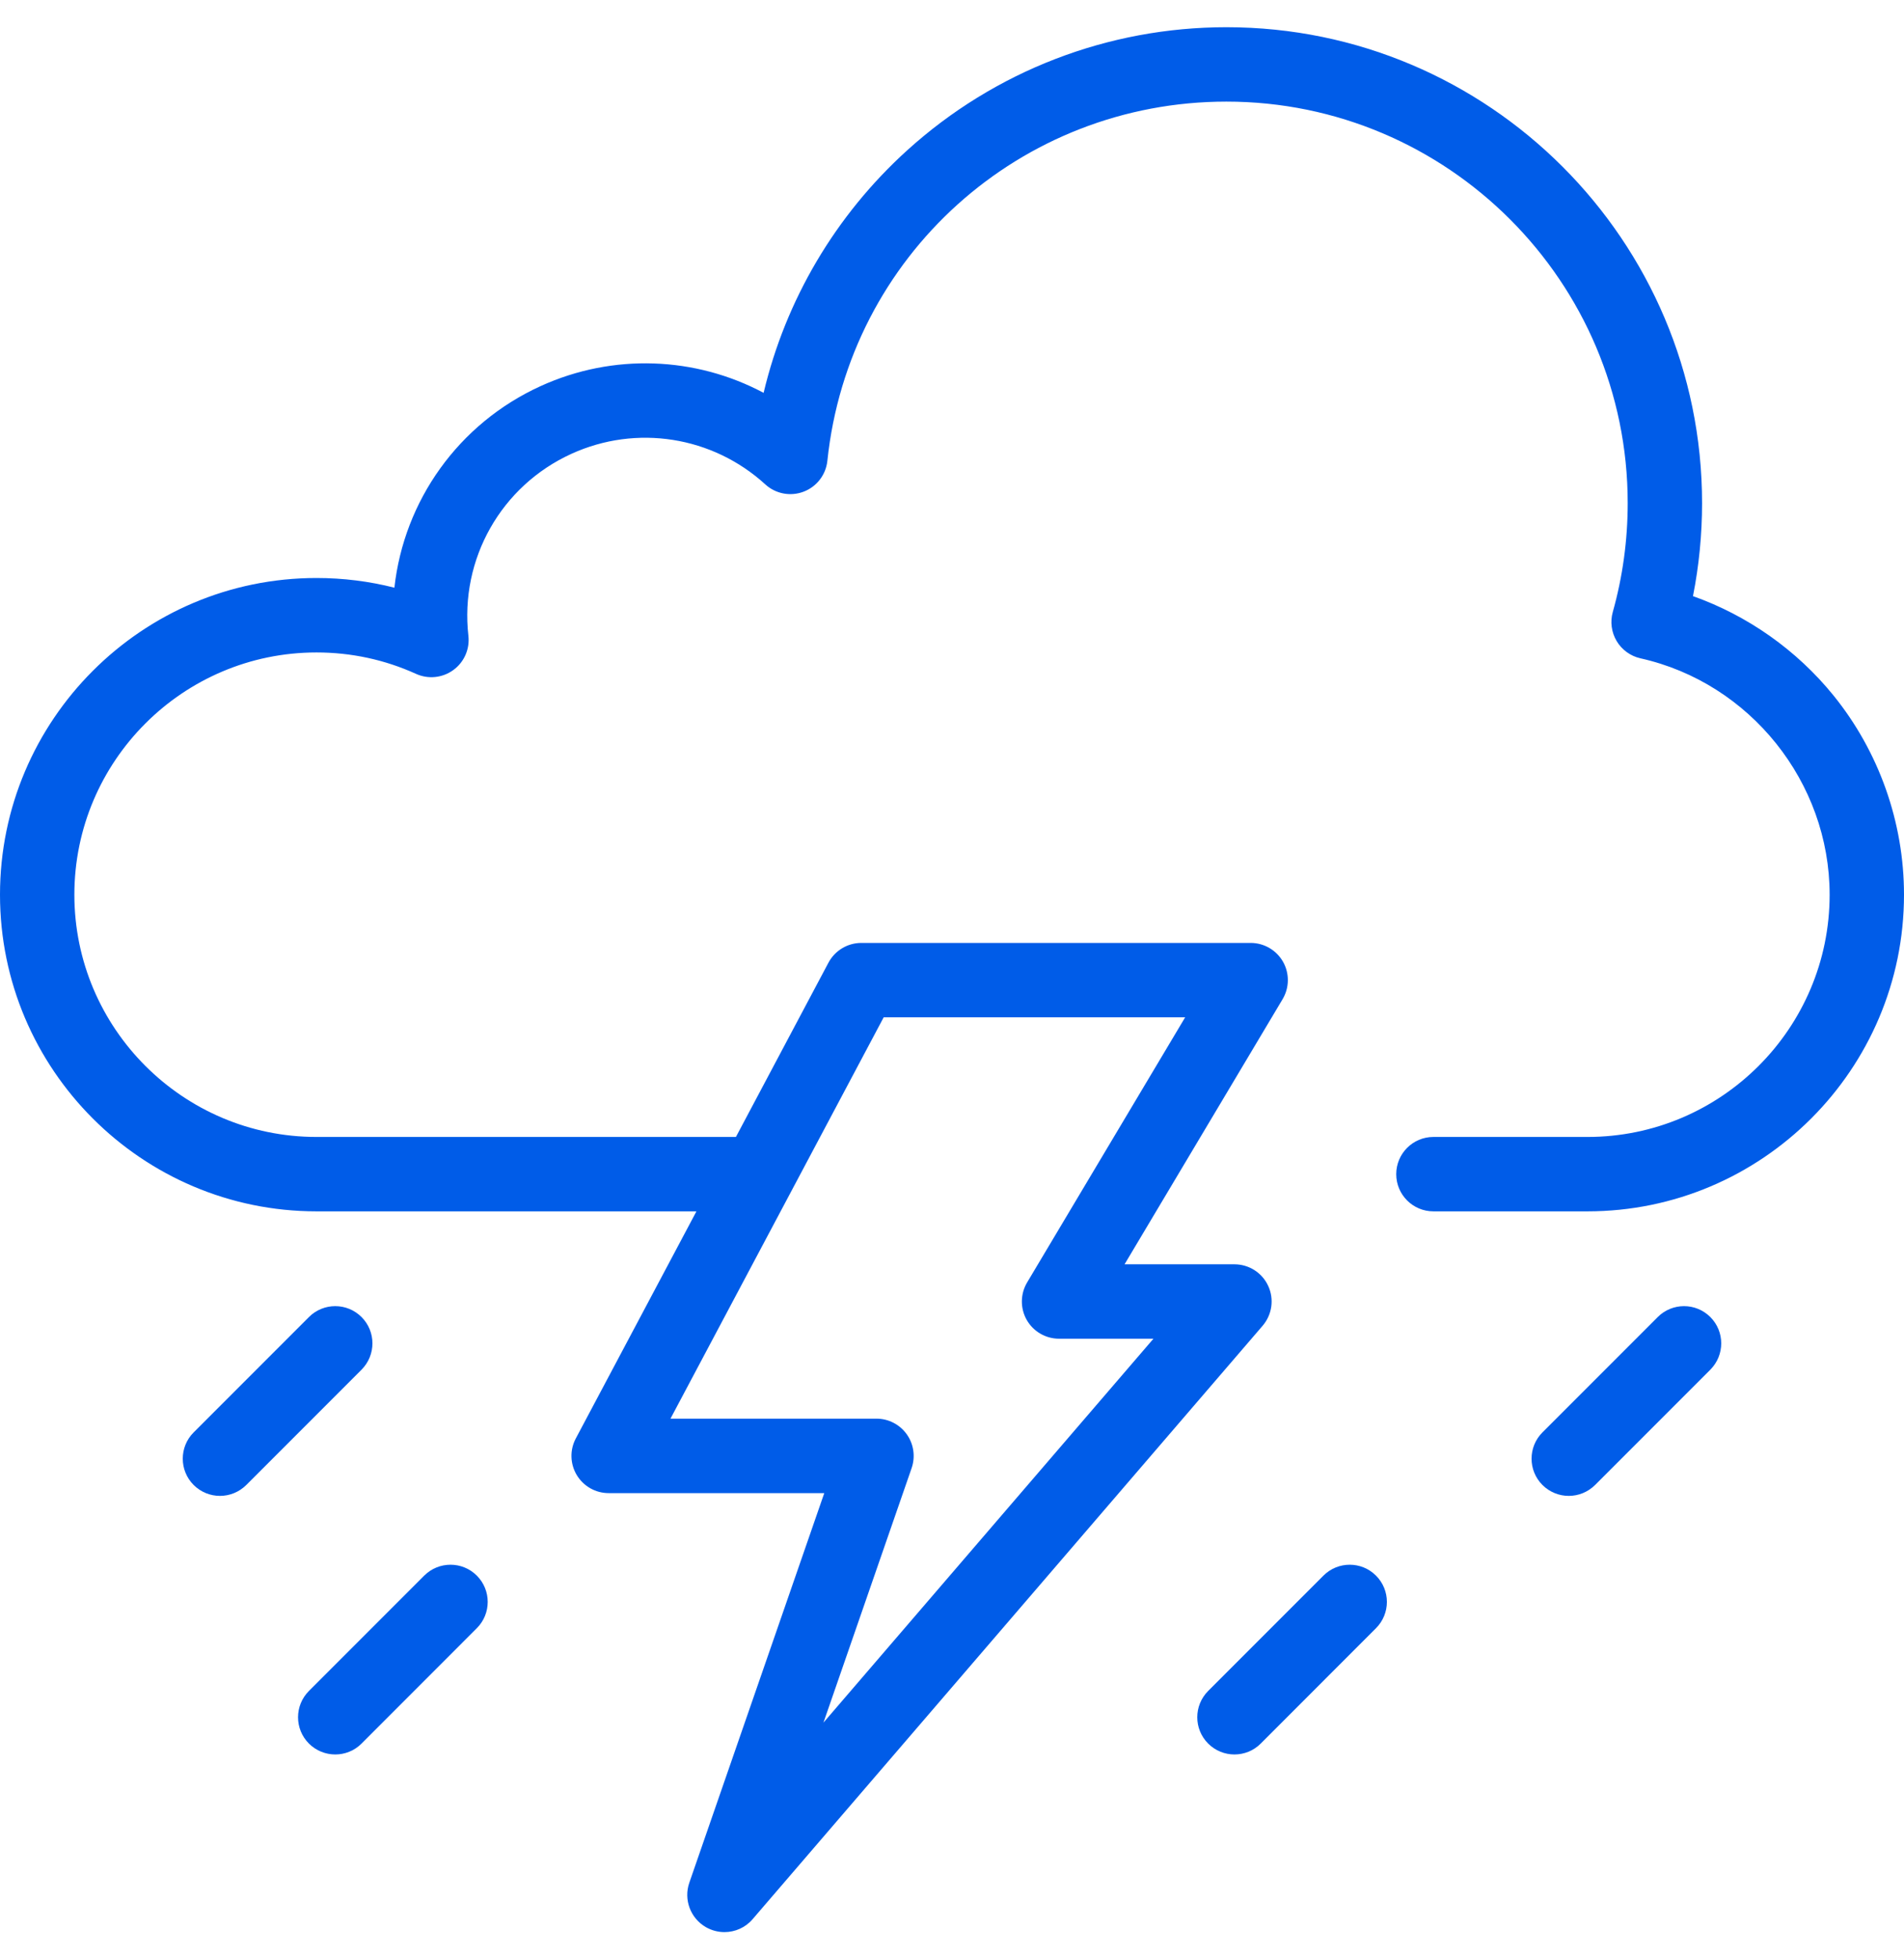 <svg width="35" height="36" viewBox="0 0 35 36" fill="none" xmlns="http://www.w3.org/2000/svg">
<g id="XMLID_1055_">
<g id="XMLID_1005_">
<g id="XMLID_1033_">
<g id="XMLID_1419_">
<g id="XMLID_1423_">
<path id="XMLID_1054_" d="M4.043 27.485C3.869 27.485 3.694 27.418 3.56 27.285C3.293 27.018 3.293 26.585 3.56 26.318L5.679 24.199C5.946 23.932 6.379 23.932 6.646 24.199C6.913 24.466 6.913 24.898 6.646 25.166L4.527 27.285C4.393 27.418 4.218 27.485 4.043 27.485Z" fill="#005CE8"/>
</g>
<g id="XMLID_1420_">
<path id="XMLID_1053_" d="M28.837 27.485C28.663 27.485 28.488 27.418 28.354 27.285C28.087 27.018 28.087 26.585 28.354 26.318L30.473 24.199C30.74 23.932 31.173 23.932 31.44 24.199C31.707 24.466 31.707 24.898 31.44 25.166L29.321 27.285C29.187 27.418 29.012 27.485 28.837 27.485Z" fill="#005CE8"/>
</g>
</g>
<g id="XMLID_1415_">
<g id="XMLID_1418_">
<path id="XMLID_1045_" d="M6.163 32.236C5.988 32.236 5.813 32.169 5.679 32.036C5.412 31.769 5.412 31.336 5.679 31.069L7.798 28.95C8.065 28.683 8.498 28.683 8.765 28.95C9.032 29.217 9.032 29.649 8.765 29.916L6.646 32.036C6.513 32.169 6.338 32.236 6.163 32.236Z" fill="#005CE8"/>
</g>
<g id="XMLID_1416_">
<path id="XMLID_1042_" d="M22.692 32.236C22.517 32.236 22.342 32.169 22.209 32.036C21.942 31.769 21.942 31.336 22.209 31.069L24.328 28.95C24.595 28.683 25.027 28.683 25.294 28.95C25.561 29.217 25.561 29.649 25.294 29.916L23.175 32.036C23.042 32.169 22.867 32.236 22.692 32.236Z" fill="#005CE8"/>
</g>
</g>
</g>
<path id="XMLID_1010_" d="M33.702 12.776C33.025 11.942 32.125 11.31 31.121 10.953C31.232 10.392 31.288 9.82 31.288 9.244C31.288 4.422 27.366 0.5 22.545 0.5C20.37 0.5 18.285 1.304 16.675 2.763C15.356 3.958 14.442 5.512 14.037 7.218C12.784 6.551 11.271 6.487 9.938 7.094C8.426 7.783 7.427 9.2 7.25 10.798C6.785 10.68 6.306 10.62 5.818 10.62C2.61 10.62 0 13.23 0 16.439C0 19.647 2.61 22.257 5.818 22.257H12.802L10.585 26.429C10.472 26.641 10.479 26.896 10.602 27.102C10.726 27.308 10.948 27.434 11.188 27.434H15.152L12.671 34.593C12.564 34.903 12.692 35.245 12.976 35.409C13.083 35.47 13.2 35.5 13.317 35.5C13.511 35.5 13.702 35.418 13.835 35.262L23.21 24.359C23.384 24.156 23.425 23.871 23.313 23.628C23.202 23.385 22.959 23.23 22.692 23.23H20.672L23.577 18.359C23.703 18.148 23.706 17.885 23.585 17.671C23.463 17.457 23.236 17.325 22.99 17.325H15.833C15.58 17.325 15.348 17.465 15.229 17.688L13.528 20.89H5.818C3.364 20.89 1.367 18.893 1.367 16.439C1.367 13.984 3.364 11.988 5.818 11.988C6.455 11.988 7.071 12.12 7.649 12.382C7.873 12.483 8.134 12.456 8.333 12.311C8.532 12.167 8.638 11.926 8.61 11.682C8.451 10.271 9.212 8.927 10.505 8.338C11.7 7.794 13.098 8.015 14.068 8.9C14.258 9.074 14.531 9.126 14.772 9.034C15.013 8.943 15.182 8.723 15.209 8.467C15.602 4.704 18.756 1.867 22.545 1.867C26.612 1.867 29.921 5.176 29.921 9.244C29.921 9.923 29.829 10.596 29.647 11.244C29.596 11.424 29.622 11.618 29.718 11.779C29.814 11.94 29.973 12.055 30.156 12.096C32.17 12.546 33.633 14.372 33.633 16.439C33.633 18.893 31.636 20.89 29.181 20.89H26.349C25.972 20.89 25.666 21.196 25.666 21.574C25.666 21.951 25.972 22.257 26.349 22.257H29.181C32.39 22.257 35 19.647 35 16.439C35 15.108 34.539 13.808 33.702 12.776ZM16.244 18.692H21.786L18.881 23.563C18.755 23.774 18.752 24.037 18.873 24.251C18.995 24.465 19.222 24.597 19.468 24.597H21.203L15.137 31.651L16.758 26.974C16.83 26.765 16.797 26.534 16.669 26.354C16.54 26.173 16.333 26.066 16.112 26.066H12.325L16.244 18.692Z" fill="#005CE8"/>
</g>
</g>
</svg>
